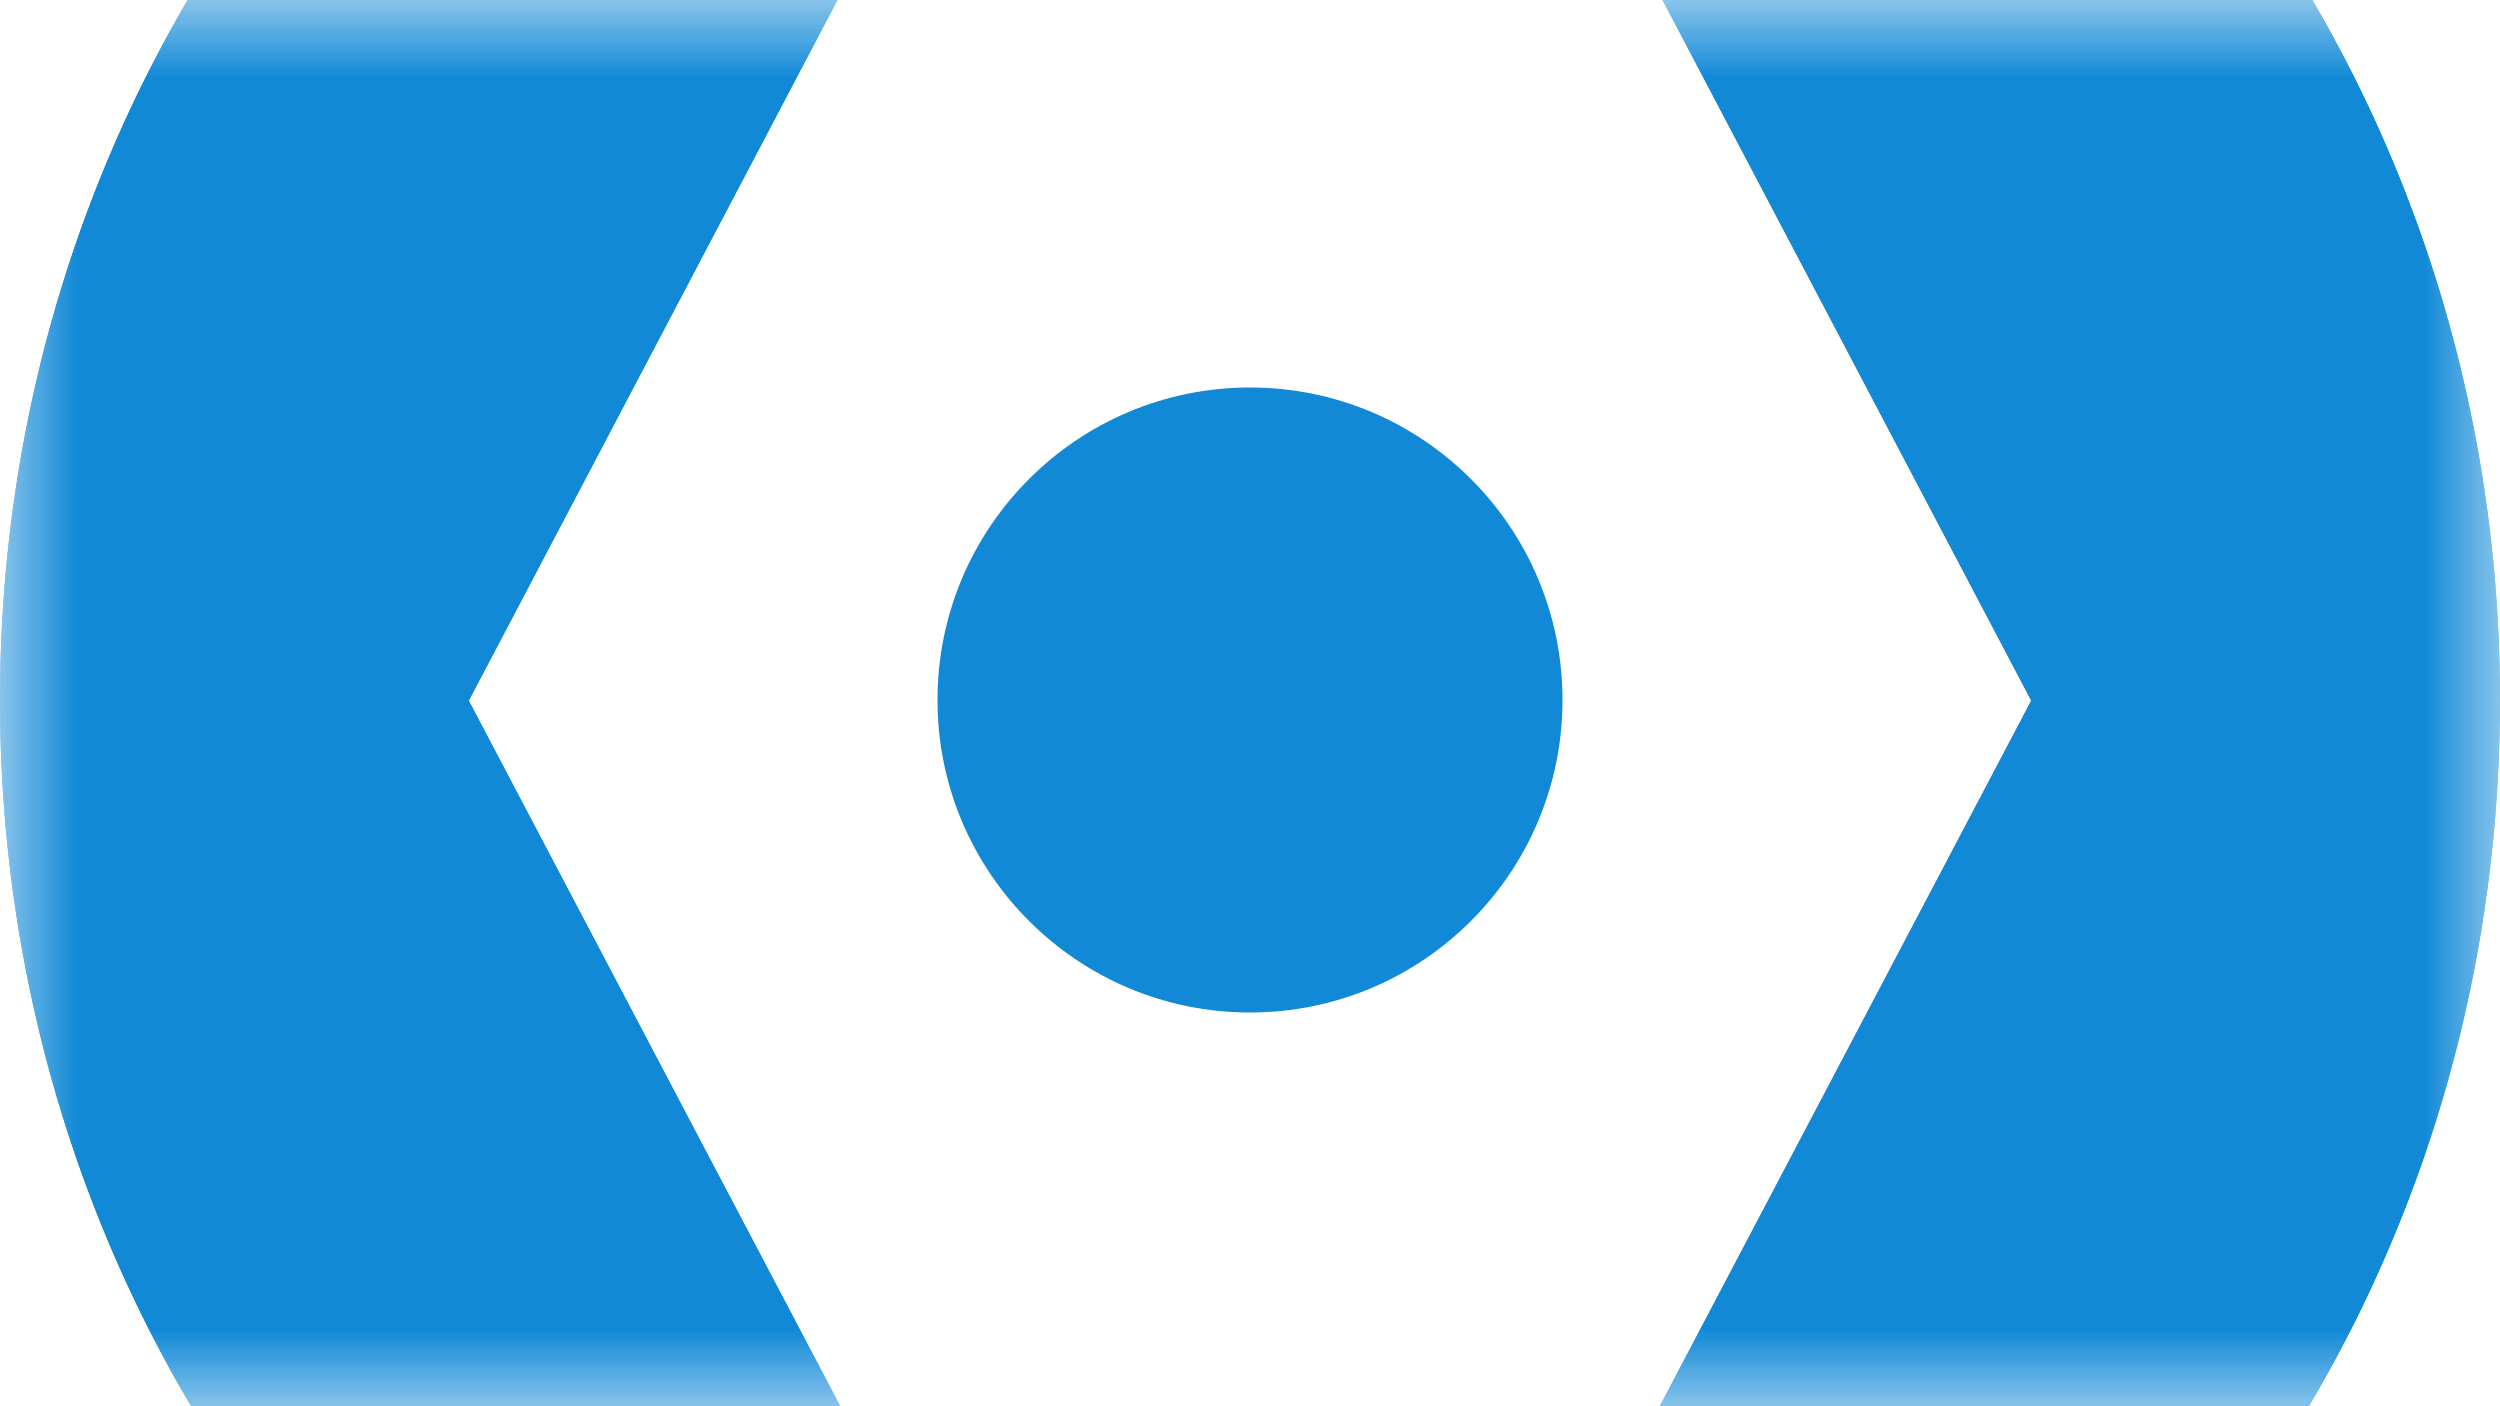 <svg width="16" height="9" viewBox="0 0 16 9" fill="none" xmlns="http://www.w3.org/2000/svg">
<mask id="mask0" mask-type="alpha" maskUnits="userSpaceOnUse" x="0" y="0" width="16" height="9">
<rect width="16" height="9" fill="#C4C4C4"/>
</mask>
<g mask="url(#mask0)">
<path fill-rule="evenodd" clip-rule="evenodd" d="M7.465 -4C3.297 -3.707 0 -0.023 0 4.48C0 8.984 3.295 12.668 7.463 12.961L3 4.484L7.465 -4ZM8.537 12.961C12.705 12.668 16 8.984 16 4.48C16 -0.023 12.703 -3.707 8.535 -4L13 4.484L8.537 12.961Z" fill="#1289D7"/>
<path fill-rule="evenodd" clip-rule="evenodd" d="M7.465 -4C3.297 -3.707 0 -0.023 0 4.48C0 8.984 3.295 12.668 7.463 12.961L3 4.484L7.465 -4ZM8.537 12.961C12.705 12.668 16 8.984 16 4.48C16 -0.023 12.703 -3.707 8.535 -4L13 4.484L8.537 12.961Z" fill="#1289D7"/>
<circle cx="8" cy="4.48" r="2" fill="#1289D7"/>
</g>
</svg>
